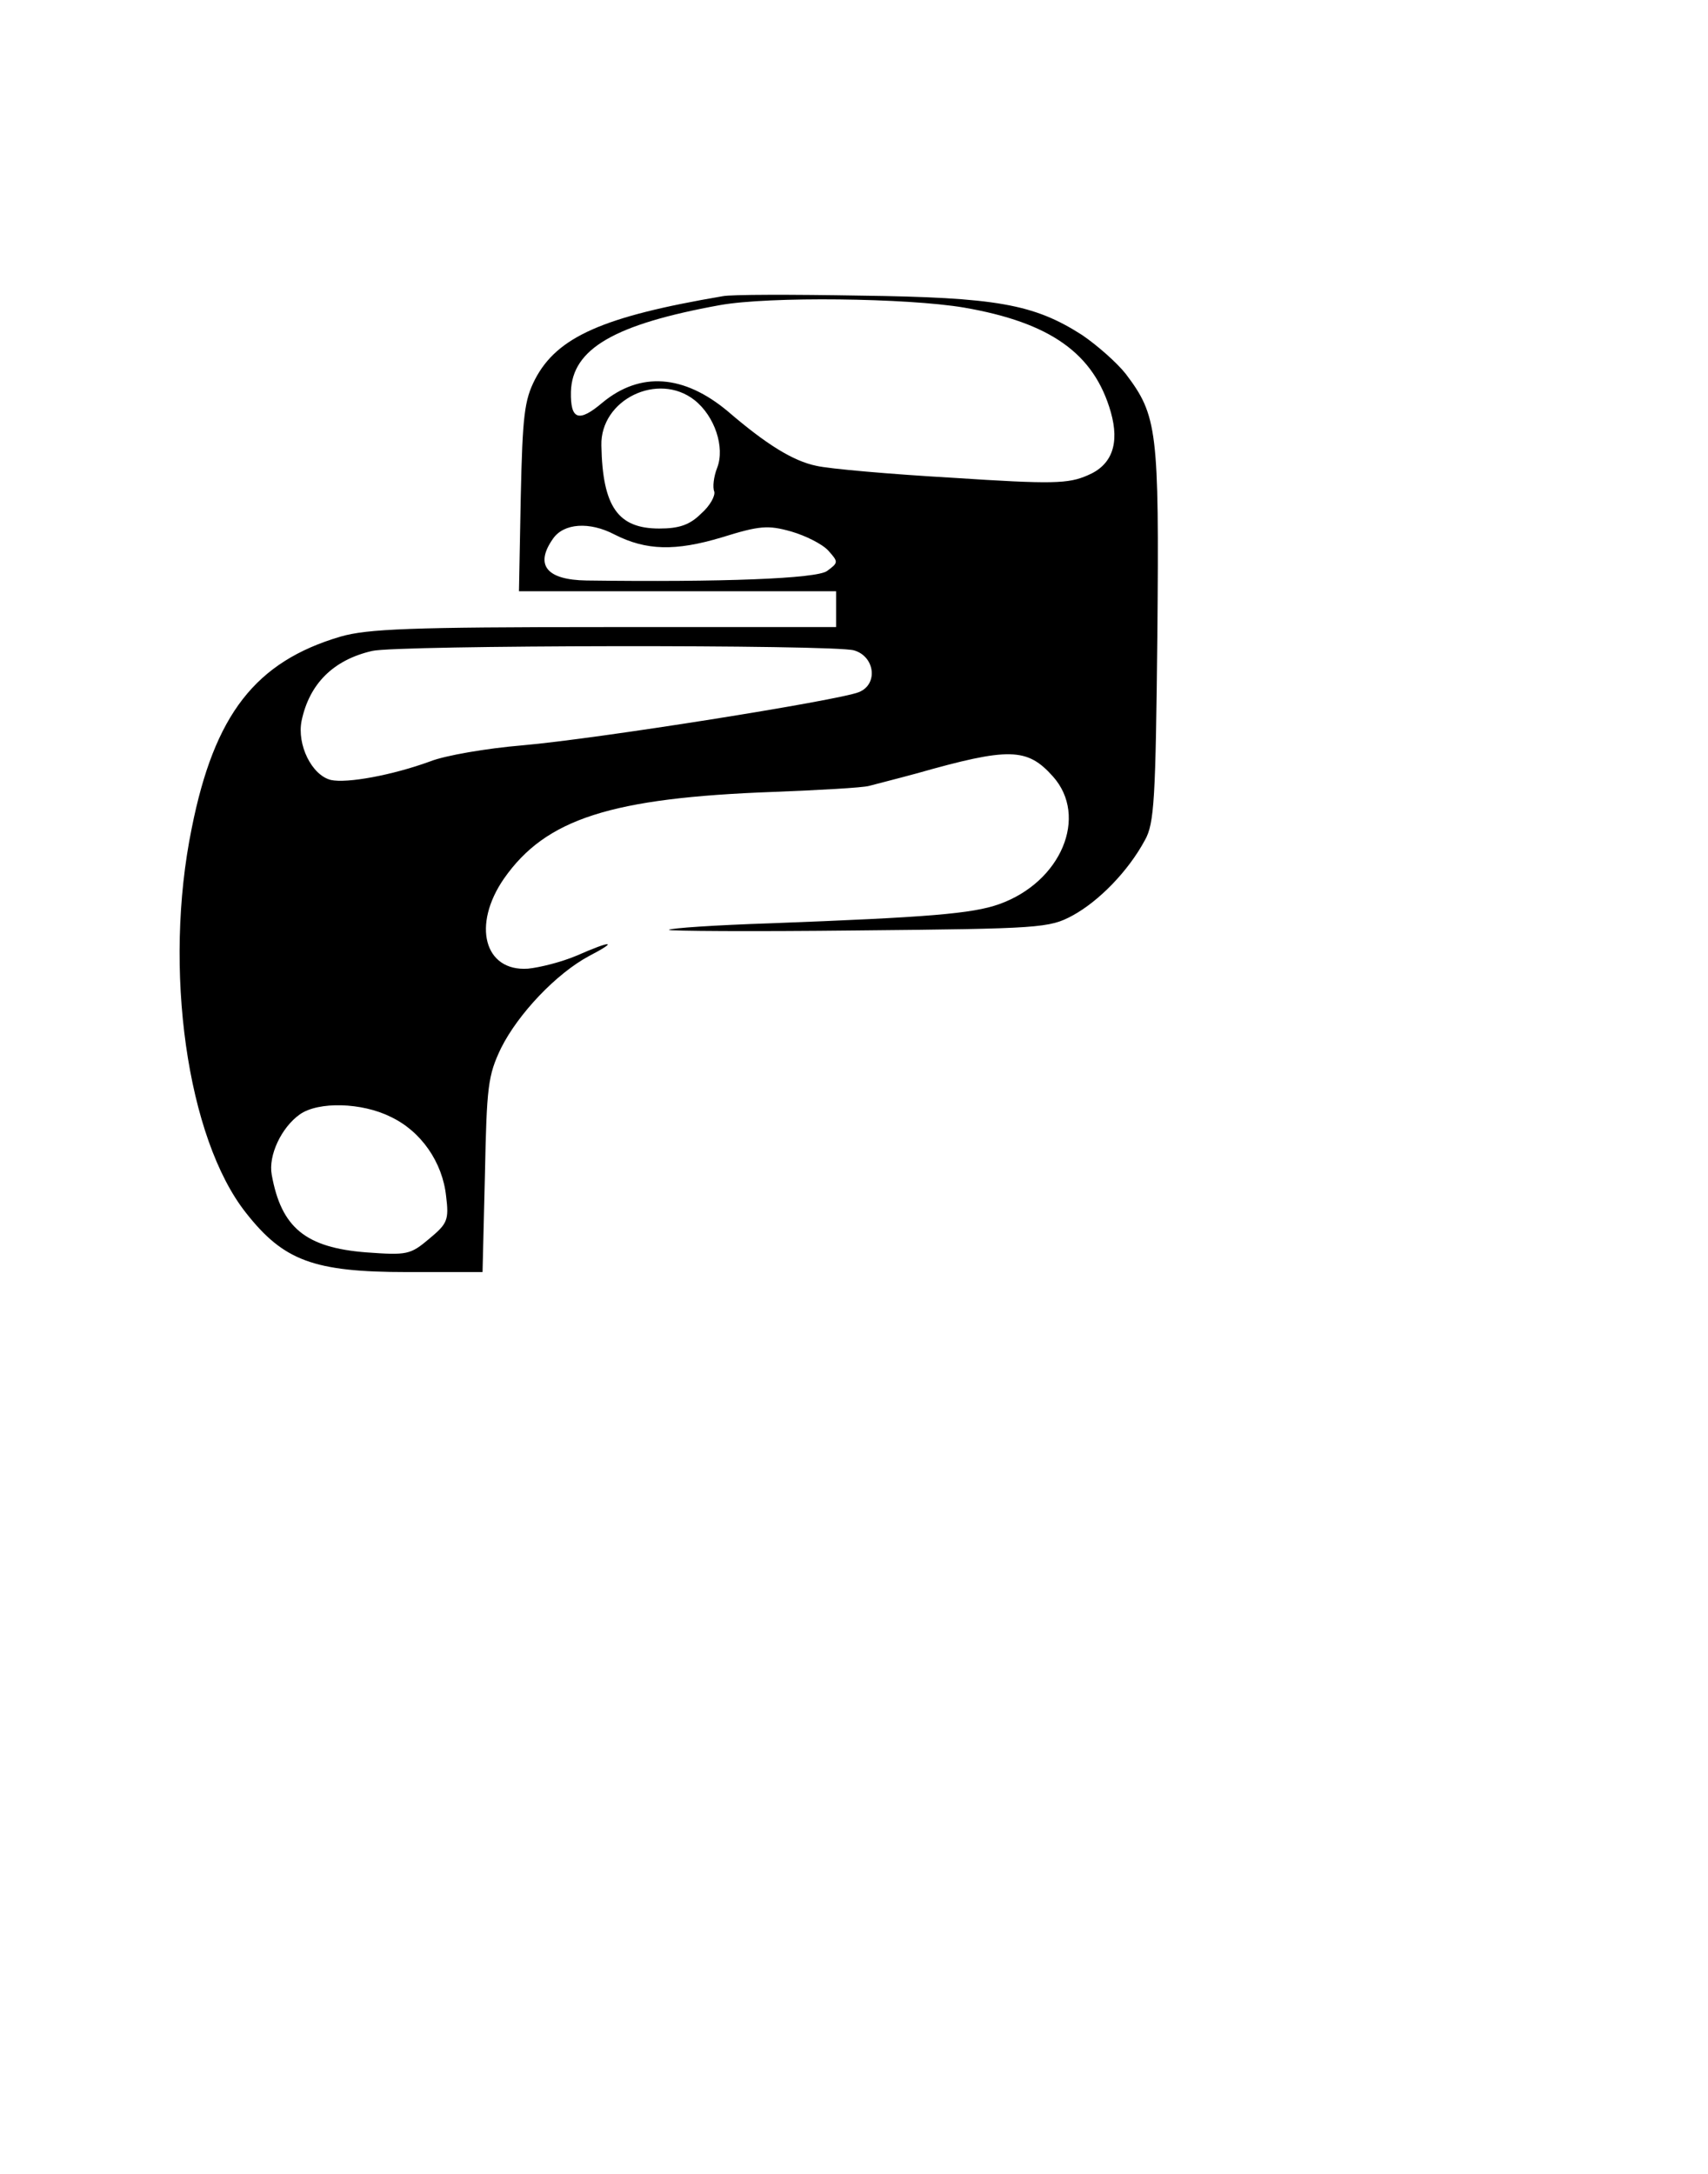 <?xml version="1.0" standalone="no"?>
<!DOCTYPE svg PUBLIC "-//W3C//DTD SVG 20010904//EN"
 "http://www.w3.org/TR/2001/REC-SVG-20010904/DTD/svg10.dtd">
<svg version="1.0" xmlns="http://www.w3.org/2000/svg"
 width="286pt" height="364pt" viewBox="0 0 286 364"
 preserveAspectRatio="xMidYMid meet">
<g transform="translate(0,364) scale(0.1,-0.1)"
fill="#000000" stroke="none">
<path d="M1210 3144 c-200 -34 -277 -68 -314 -139 -18 -35 -21 -61 -24 -197
l-3 -158 265 0 266 0 0 -30 0 -30 -388 0 c-325 0 -397 -3 -442 -16 -142 -42
-211 -130 -249 -321 -48 -235 -8 -519 91 -644 63 -80 113 -99 270 -99 l126 0
4 163 c3 148 5 166 27 212 29 58 93 125 147 154 50 26 39 27 -20 1 -26 -11
-62 -20 -82 -22 -73 -5 -94 73 -40 151 70 100 179 135 451 145 77 3 149 7 160
10 11 3 47 12 80 21 155 44 185 43 228 -5 60 -67 14 -177 -90 -214 -45 -16
-119 -22 -383 -32 -91 -3 -167 -8 -170 -11 -2 -2 139 -3 315 -1 307 3 322 4
361 25 44 24 93 74 121 126 16 28 18 68 21 346 3 341 0 365 -53 435 -15 19
-48 48 -73 65 -81 52 -144 63 -372 66 -113 2 -216 2 -230 -1z m404 -19 c145
-25 218 -77 246 -175 15 -53 2 -89 -39 -106 -32 -14 -58 -15 -226 -4 -104 6
-207 15 -228 20 -39 8 -84 36 -148 91 -74 62 -147 67 -210 15 -40 -34 -54 -29
-53 18 2 72 73 113 249 145 83 15 314 12 409 -4z m-451 -155 c34 -27 51 -79
38 -113 -6 -15 -8 -33 -5 -40 2 -7 -7 -24 -22 -37 -19 -19 -37 -25 -70 -25
-69 0 -95 36 -97 139 -2 77 95 124 156 76z m-134 -225 c53 -27 102 -28 179 -5
64 20 78 21 117 10 24 -7 52 -21 62 -32 17 -19 17 -20 -2 -34 -17 -13 -177
-19 -403 -16 -67 1 -87 26 -56 70 18 26 61 29 103 7z m401 -194 c35 -10 41
-57 8 -70 -35 -14 -437 -78 -563 -89 -60 -5 -130 -17 -155 -27 -63 -23 -139
-37 -166 -31 -32 8 -57 59 -49 99 13 62 53 102 118 117 40 10 773 11 807 1z
m-776 -781 c51 -24 87 -76 93 -133 5 -40 2 -46 -28 -71 -32 -27 -37 -28 -106
-23 -101 8 -142 41 -158 130 -6 32 16 79 47 101 31 22 104 20 152 -4z"/>
</g>
</svg>
